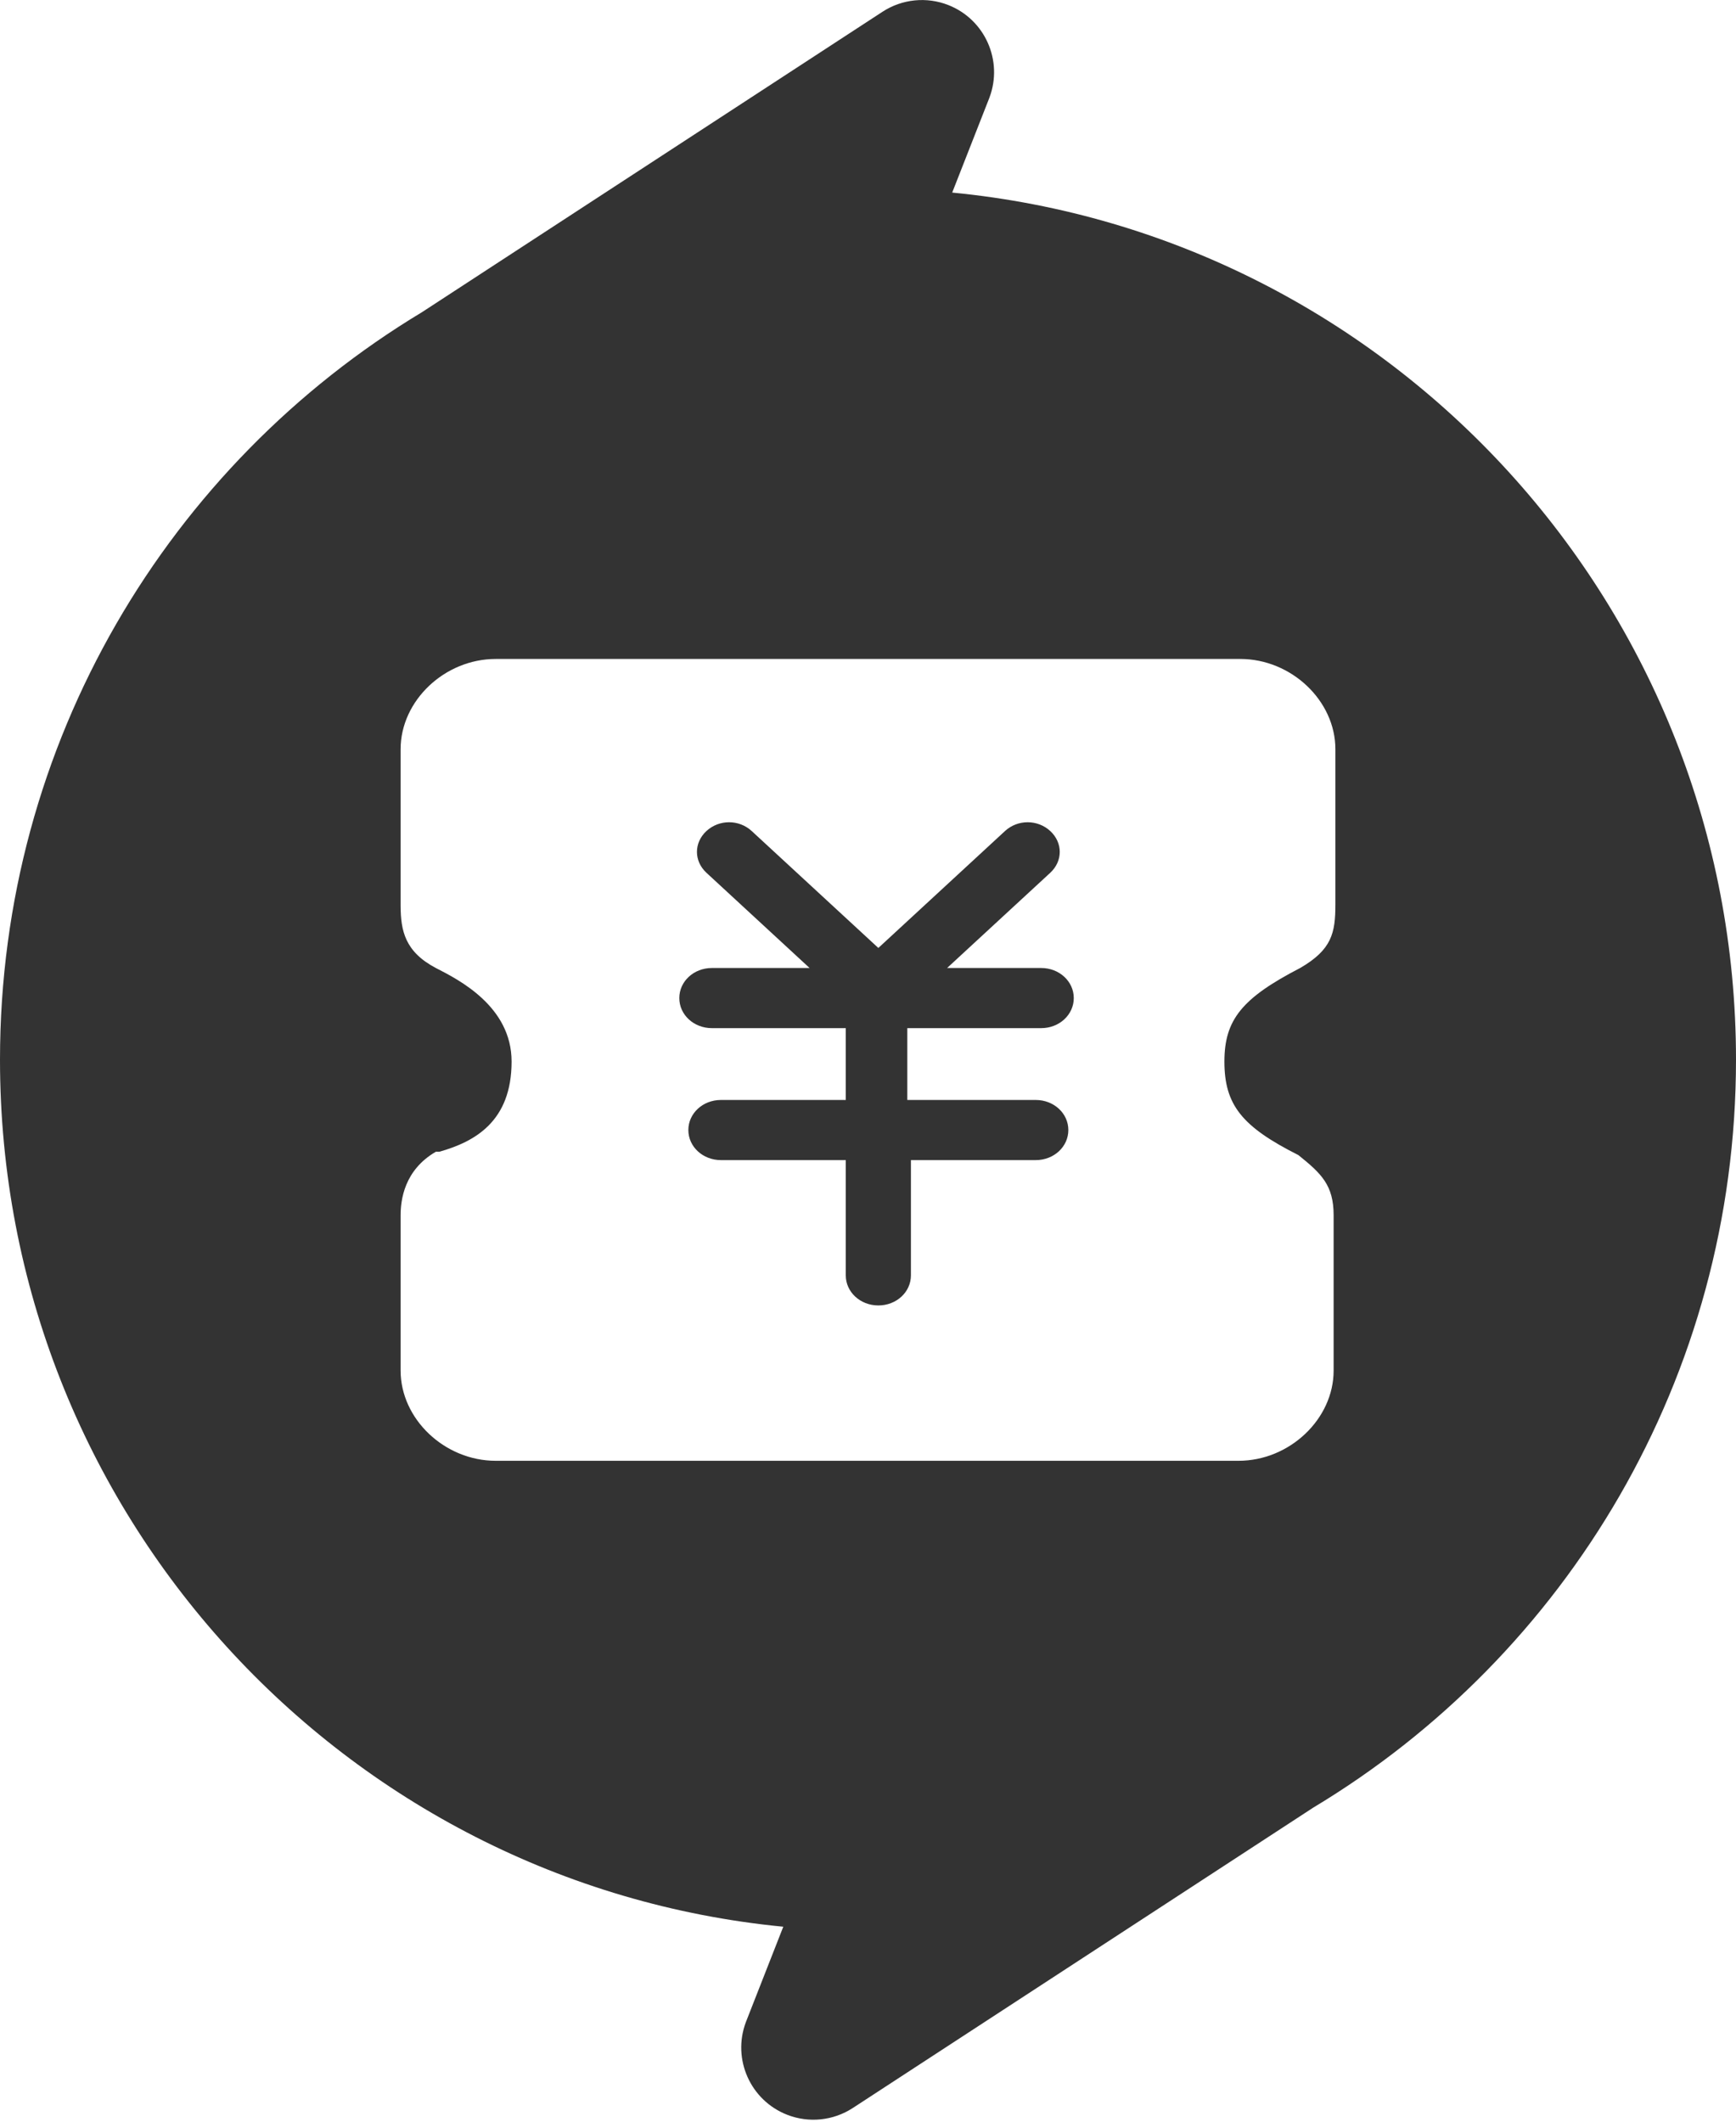 <?xml version="1.0" encoding="UTF-8"?>
<svg width="734px" height="897px" viewBox="0 0 734 897" version="1.1" xmlns="http://www.w3.org/2000/svg" xmlns:xlink="http://www.w3.org/1999/xlink">
    <title>0222新人-券</title>
    <g id="0222新人-券" stroke="none" stroke-width="1" fill="none" fill-rule="evenodd">
        <path d="M400.933,2.125 C416.459,8.215 424.188,25.625 418.372,41.189 L418.191,41.661 L402.603,81.4 C588.586,99.364 734,256.601 734,447.914 C734,582.231 662.323,699.751 555.252,764.069 L360.577,891.028 C352.315,896.416 341.958,897.477 332.775,893.875 C317.249,887.785 309.521,870.375 315.337,854.811 L315.517,854.339 L331.181,814.406 C145.302,796.342 0,639.153 0,447.914 C0,313.728 71.537,196.307 178.433,131.947 L373.131,4.972 C381.393,-0.416 391.751,-1.477 400.933,2.125 Z M524.397,278.537 L209.603,278.537 C188.004,278.537 169.385,296.189 169.385,316.666 L169.385,382.333 L169.387,383.029 C169.456,393.327 171.169,402.259 184.28,409.165 C193.962,414.107 216.306,425.405 216.306,448.706 C216.306,474.126 200.665,482.599 185.77,486.835 L184.28,486.835 C170.874,494.602 169.385,507.312 169.385,513.667 L169.385,579.334 C169.385,599.811 188.004,617.463 209.603,617.463 L523.652,617.463 C545.251,617.463 563.871,599.811 563.871,579.334 L563.871,513.667 C563.871,500.957 558.657,496.015 548.975,488.248 C525.142,476.244 517.694,467.065 517.694,448.706 C517.694,431.054 525.142,421.874 549.72,409.165 C563.126,401.398 564.615,394.337 564.615,382.333 L564.615,316.666 C564.615,296.189 545.996,278.537 524.397,278.537 Z M444.057,351.265 C449.412,356.207 449.412,363.974 444.057,368.917 L400.448,409.165 L440.231,409.165 C447.882,409.165 454.003,414.813 454.003,421.874 C454.003,428.935 447.882,434.584 440.231,434.584 L383.617,434.584 L383.617,464.946 L437.936,464.946 C445.587,464.946 451.707,470.595 451.707,477.656 C451.707,484.717 445.587,490.366 437.936,490.366 L385.147,490.366 L385.147,539.086 C385.147,546.147 379.027,551.796 371.376,551.796 C363.725,551.796 357.605,546.147 357.605,539.086 L357.605,490.366 L304.816,490.366 C297.165,490.366 291.044,484.717 291.044,477.656 C291.044,470.595 297.165,464.946 304.816,464.946 L357.605,464.946 L357.605,434.584 L300.99,434.584 C293.34,434.584 287.219,428.935 287.219,421.874 C287.219,414.813 293.34,409.165 300.99,409.165 L342.304,409.165 L298.695,368.917 C293.34,363.974 293.34,356.207 298.695,351.265 C304.051,346.322 312.466,346.322 317.822,351.265 L371.376,400.692 L424.93,351.265 C430.286,346.322 438.701,346.322 444.057,351.265 Z" id="形状结合" fill="#333333" fill-rule="nonzero"></path>
    </g>
</svg>